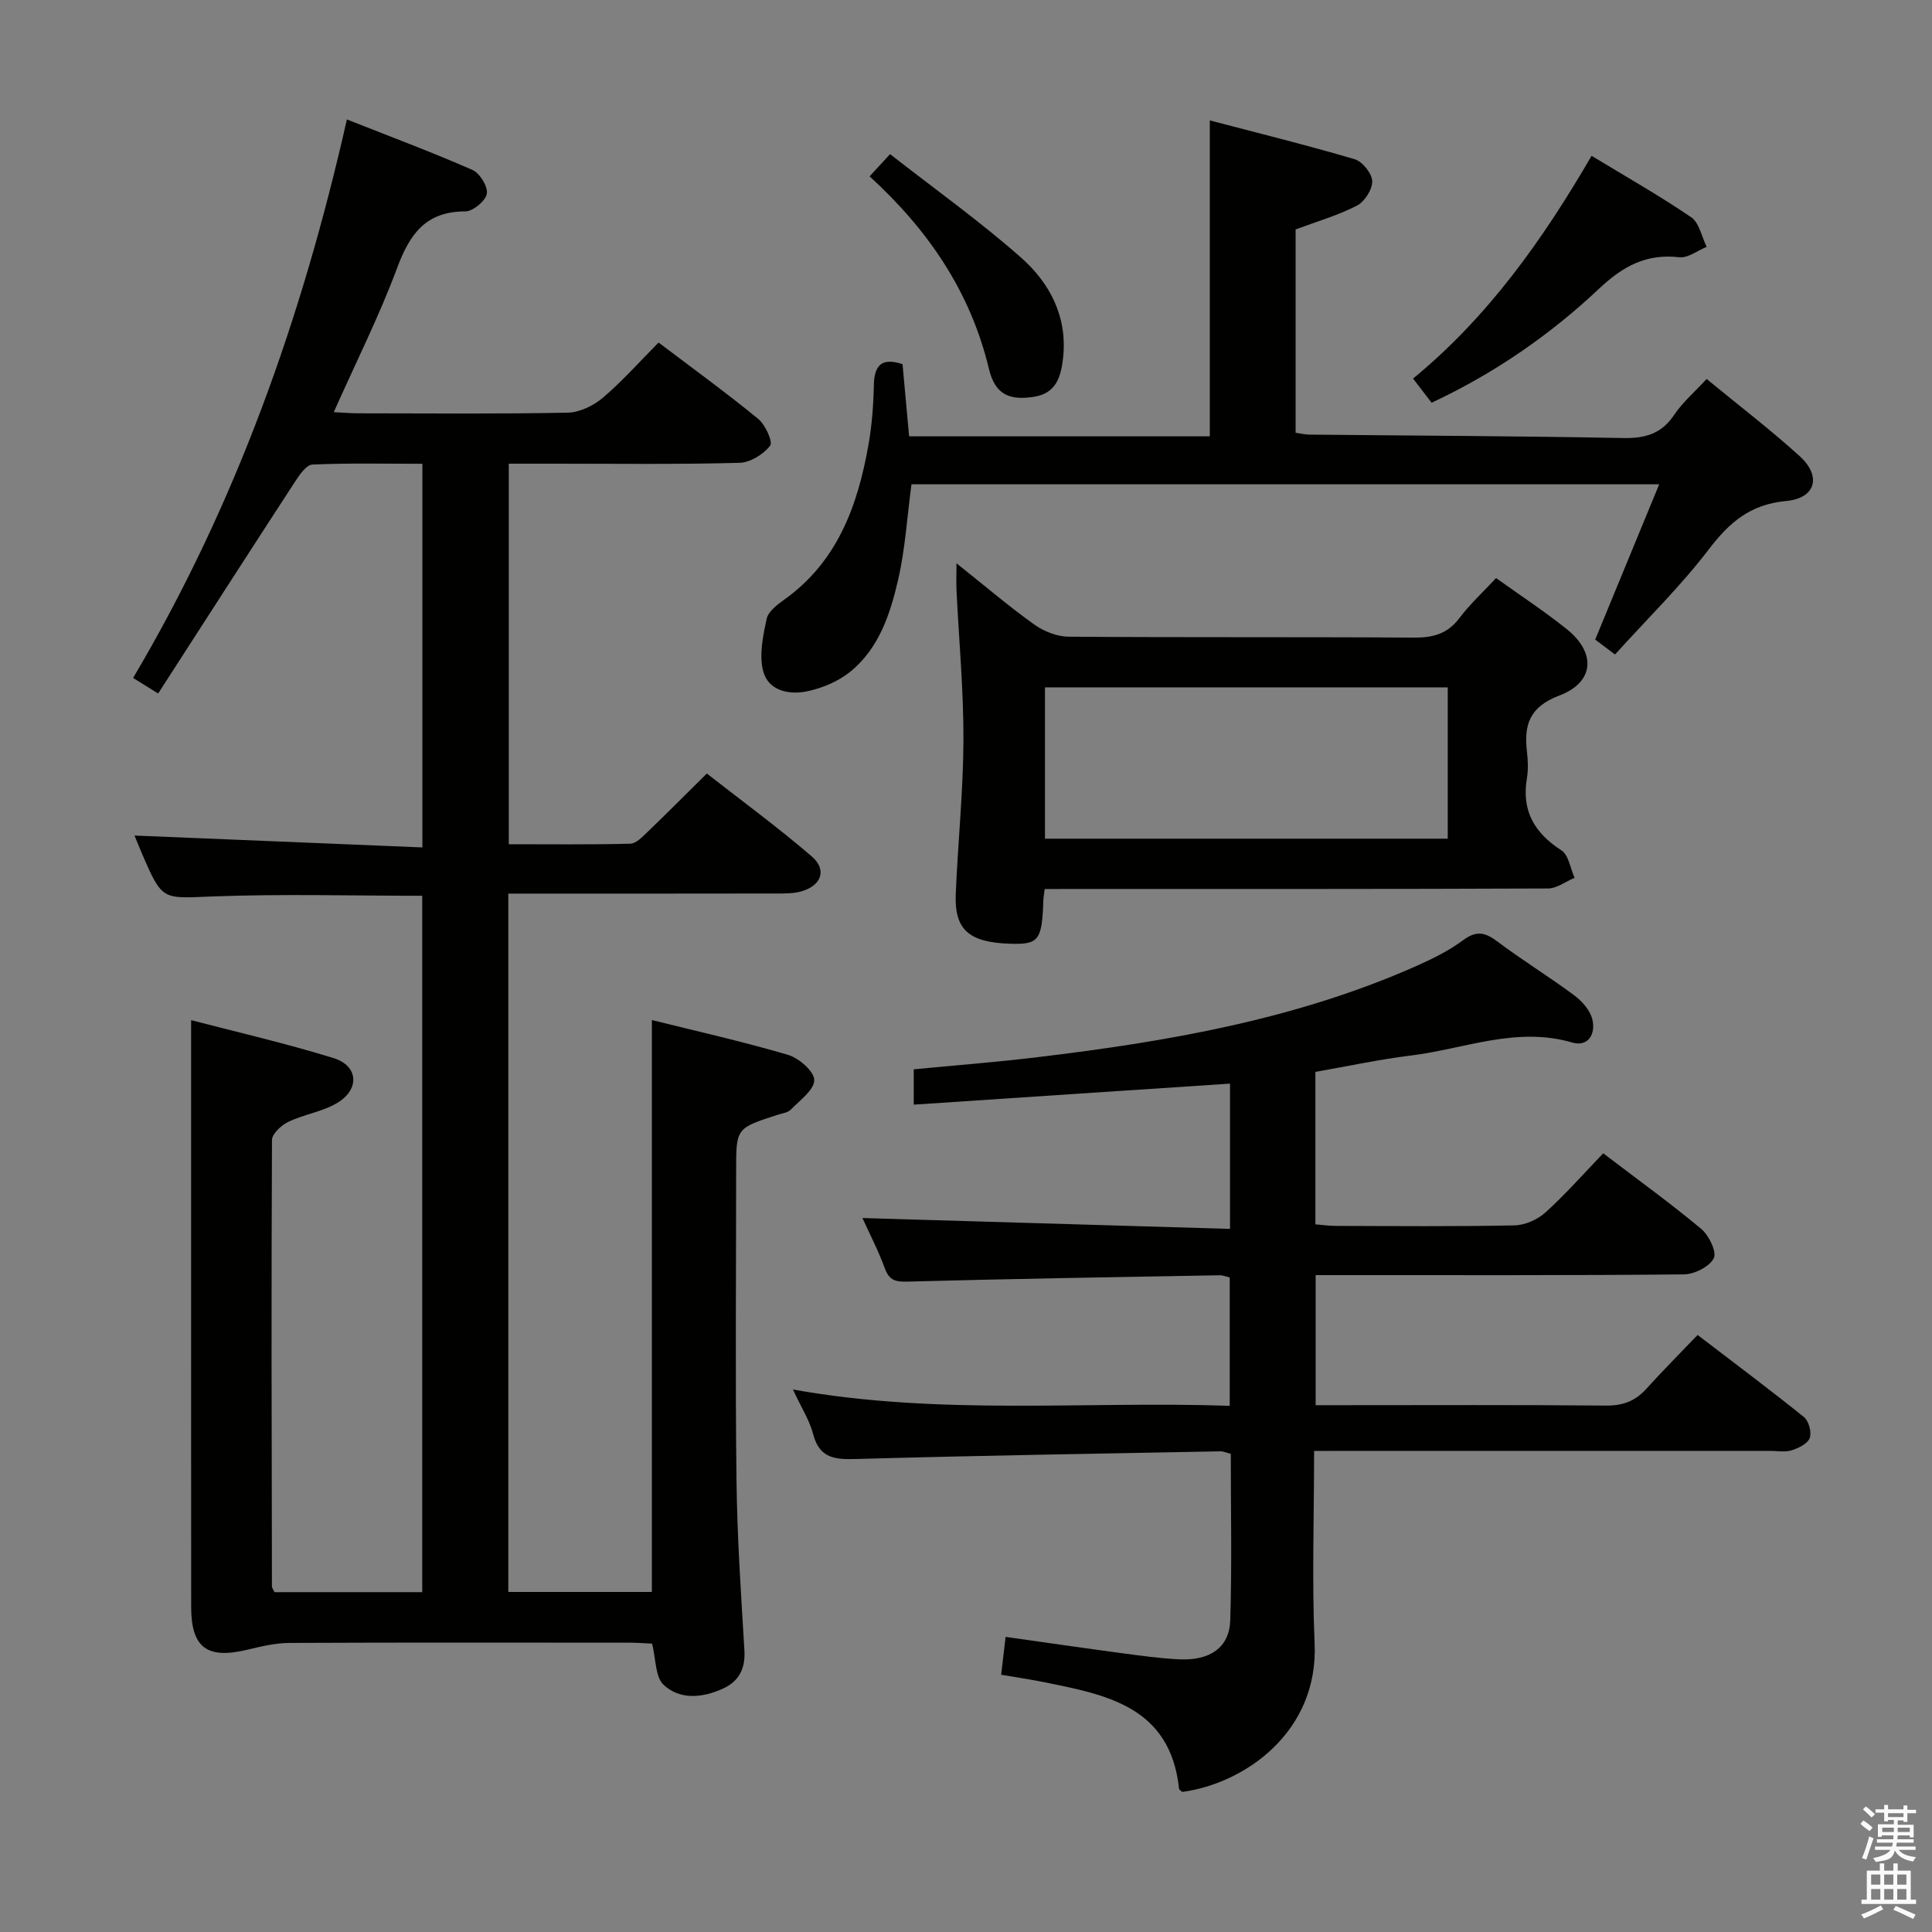 <svg enable-background="new 0 0 400 400" viewBox="0 0 400 400" xmlns="http://www.w3.org/2000/svg"><rect x="0" y="0" width="400" height="400" fill="#808080" stroke="none"/><path d="m385.2 377.6.6-.7c.6.4 1.3.9 1.9 1.5l-.6.7c-.8-.5-1.4-1-1.9-1.5zm.3 7.1c.6-1.4 1.1-2.9 1.5-4.5.3.1.6.3.9.4-.5 1.4-1 2.9-1.5 4.4zm.2-10.1.6-.6c.7.5 1.3 1.1 1.9 1.6l-.7.7c-.6-.6-1.2-1.2-1.8-1.7zm8.4-.8h.8v.9h1.8v.7h-1.8v1.8h-.8v-.3h-1.2v.9h3.3v2.6h-.8v-.4h-2.5c0 .3 0 .6-.1.8h3.4v.7h-3.5c0 .3-.1.6-.1.8h4v.7h-3.5c.7.9 1.9 1.3 3.6 1.5-.2.2-.4.5-.6.9-1.9-.3-3.2-1.1-3.8-2.3-.5 2.1-1.8 2-3.9 2.4-.2-.3-.4-.5-.6-.8 1.9-.4 3.1-.9 3.6-1.7h-3.2v-.7h3.5c.1-.2.1-.5.2-.8h-3.3v-.7h3.4c0-.2 0-.5 0-.8h-2.4v.3h-.8v-2.6h3.3v-.9h-1.2v.3h-.8v-1.8h-1.8v-.7h1.8v-.9h.8v.9h3.2zm-4.4 5.5h2.4c0-.3 0-.6 0-.9h-2.4zm1.2-3.1h3.2v-.8h-3.2zm4.4 2.2h-2.4v.9h2.5v-.9z" fill="#fafafb"/><path d="m389.2 385.8h.9v1.5h1.9v-1.5h.9v1.5h2.7v6h1.1v.9h-11.3v-.9h1.1v-6h2.7zm.2 8.7.5.8c-1.2.6-2.5 1.3-4 1.9-.2-.3-.3-.6-.6-.8 1.6-.6 3-1.3 4.1-1.9zm-2-4.3h1.9v-2.1h-1.9zm0 3.1h1.9v-2.2h-1.9zm2.7-3.1h1.9v-2.1h-1.9zm0 3.1h1.9v-2.2h-1.9zm2.4 1.3c1.4.6 2.7 1.2 4.1 1.8l-.5.9c-1.5-.7-2.8-1.4-4.1-1.9zm2.2-6.5h-1.9v2.1h1.9zm-1.9 5.2h1.9v-2.2h-1.9z" fill="#fafafb"/><g fill="#010100"><path d="m56.84 329.64h30.58c0-48.02 0-96.05 0-144.18-14.54 0-29-.41-43.42.14-10.38.4-10.36.97-14.54-8.72-.63-1.46-1.22-2.95-1.61-3.89 19.83.82 39.51 1.63 59.6 2.46 0-26.95 0-52.85 0-79.43-7.58 0-15.18-.17-22.76.16-1.26.05-2.67 2.11-3.59 3.52-9.43 14.48-18.77 29.02-28.36 43.88-2.14-1.33-3.46-2.15-5.18-3.22 21.27-35.91 34.98-74.55 44.26-115.63 8.95 3.54 17.58 6.76 25.99 10.45 1.53.67 3.24 3.46 2.98 4.94-.27 1.49-2.88 3.65-4.46 3.65-8.23-.01-11.52 4.75-14.13 11.76-3.7 9.94-8.5 19.47-13.1 29.8 1.78.09 3.35.23 4.92.24 14.5.02 29 .15 43.49-.13 2.48-.05 5.34-1.43 7.28-3.07 4.05-3.43 7.6-7.46 11.56-11.45 6.99 5.29 13.96 10.35 20.61 15.79 1.49 1.22 3.1 4.77 2.49 5.56-1.39 1.79-4.12 3.5-6.34 3.55-12.83.35-25.67.18-38.5.18-2.98 0-5.96 0-9.27 0v78.79c8.31 0 16.74.1 25.15-.11 1.21-.03 2.52-1.42 3.55-2.41 3.96-3.8 7.82-7.69 12.3-12.12 7.23 5.65 14.71 11.13 21.71 17.15 3.27 2.81 2 6.13-2.29 7.29-1.57.42-3.29.4-4.94.4-16.66.03-33.33.02-49.99.02-1.79 0-3.58 0-5.59 0v144.59h29.72c0-39.35 0-78.69 0-118.41 9.07 2.26 18.72 4.42 28.18 7.2 2.26.67 5.44 3.43 5.44 5.23 0 2.05-2.99 4.19-4.86 6.12-.63.64-1.81.77-2.76 1.08-8.55 2.76-8.55 2.76-8.55 11.48 0 21.33-.19 42.66.07 63.99.14 11.8.93 23.59 1.64 35.37.23 3.86-1.14 6.48-4.55 8-4.18 1.87-8.81 2.32-12.17-.83-1.76-1.65-1.59-5.37-2.39-8.53-1.35-.06-2.97-.2-4.6-.2-23.5-.01-46.99-.06-70.49.05-2.93.01-5.89.74-8.77 1.42-8.29 1.98-11.56-.44-11.57-8.86-.02-26.5-.01-52.99-.01-79.49 0-13.79 0-27.59 0-42.01 9.22 2.41 19.46 4.76 29.47 7.85 5.16 1.59 5.5 6.45.78 9.29-3.05 1.83-6.86 2.35-10.11 3.91-1.45.69-3.39 2.47-3.4 3.77-.15 30.82-.07 61.65-.01 92.47.02.28.27.57.54 1.14z"/><path d="m272.07 300.41c0 13.91-.46 26.92.11 39.88.8 18.18-14.31 28.94-27.4 30.71-.23-.22-.65-.42-.67-.66-1.82-17.11-15.16-19.49-28.28-22.13-2.76-.55-5.54-.96-8.55-1.47.29-2.5.57-4.9.92-7.84 8.15 1.15 16.12 2.31 24.1 3.38 3.95.53 7.91 1.08 11.88 1.27 6.36.29 10.36-2.47 10.53-8.08.36-11.45.11-22.92.11-34.47-.89-.22-1.52-.53-2.15-.52-25.12.48-50.24.88-75.35 1.59-4.43.13-7.66-.1-8.97-5.16-.73-2.83-2.41-5.41-4.18-9.23 30.52 5.47 60.35 2.35 90.43 3.38 0-9.1 0-17.68 0-26.58-.6-.13-1.37-.47-2.13-.45-21.47.38-42.94.73-64.4 1.31-2.52.07-3.91-.12-4.86-2.71-1.36-3.72-3.21-7.26-4.65-10.45 25.32.75 50.56 1.49 76.1 2.25 0-10.74 0-20.3 0-30.08-21.92 1.46-43.55 2.89-65.48 4.35 0-3.13 0-5.07 0-7.31 8.51-.82 17.08-1.48 25.6-2.51 26.94-3.23 53.57-7.81 78.6-18.94 3.32-1.48 6.65-3.14 9.55-5.29 2.67-1.98 4.47-1.68 6.99.21 5.18 3.89 10.73 7.3 15.94 11.16 1.63 1.21 3.3 3.06 3.79 4.93.79 2.98-.73 5.89-4.16 4.89-11.54-3.38-22.29 1.33-33.35 2.69-6.57.81-13.06 2.21-19.8 3.39v31.57c1.39.11 2.82.32 4.25.32 12.33.03 24.66.15 36.99-.11 2.19-.05 4.78-1.21 6.42-2.7 4.17-3.78 7.91-8.04 11.93-12.22 7.19 5.48 13.93 10.34 20.29 15.65 1.6 1.33 3.27 4.8 2.6 6.08-.92 1.76-4.03 3.32-6.21 3.34-23.49.23-46.98.14-70.48.15-1.81 0-3.62 0-5.74 0v26.93h5.16c18.33 0 36.66-.09 54.98.08 3.47.03 6.02-.92 8.3-3.44 3.34-3.7 6.87-7.24 10.64-11.18 7.62 5.83 14.93 11.29 22.02 17 1 .81 1.63 3.15 1.2 4.33-.43 1.17-2.31 2.1-3.74 2.55-1.37.43-2.97.12-4.47.12-29.32 0-58.65 0-87.97 0-1.96.02-3.92.02-6.44.02z"/><path d="m353.34 78.46c6.74 5.55 13.23 10.51 19.26 15.98 4.58 4.15 3.34 8.73-2.81 9.29-7.37.68-11.71 4.38-15.98 9.98-5.82 7.63-12.77 14.41-19.44 21.8-1.9-1.43-3.29-2.48-4.1-3.09 4.46-10.83 8.72-21.15 13.25-32.15-52.57 0-103.68 0-154.81 0-.9 6.72-1.29 13.36-2.76 19.75-1.64 7.13-3.99 14.3-10 19.12-2.46 1.98-5.75 3.34-8.86 3.99-3.73.78-8.04-.12-9.09-4.2-.86-3.34-.03-7.28.73-10.8.33-1.53 2.18-2.94 3.64-3.98 11-7.85 15.19-19.4 17.42-31.96.72-4.07 1.05-8.25 1.13-12.4.08-4.2 1.63-5.81 5.94-4.4.44 4.91.89 9.82 1.36 14.95h62.26c0-21.64 0-43.02 0-65.41 10.04 2.64 20.08 5.11 30 8.04 1.6.47 3.57 2.94 3.62 4.55.05 1.7-1.58 4.24-3.17 5.06-3.95 2.02-8.29 3.28-12.69 4.92v42.1c.96.13 1.89.37 2.83.38 21.65.22 43.3.29 64.94.71 4.57.09 7.95-.84 10.6-4.78 1.71-2.57 4.16-4.66 6.73-7.45z"/><path d="m216.29 184.07c-.15 1.18-.25 1.68-.27 2.17-.27 8.47-.92 9.33-6.84 9.15-8.58-.26-11.61-2.89-11.3-10.32.44-10.62 1.55-21.23 1.59-31.85.04-10.29-.93-20.58-1.43-30.86-.08-1.61-.01-3.23-.01-5.74 5.75 4.58 10.76 8.86 16.1 12.68 1.98 1.42 4.71 2.5 7.11 2.52 23.82.18 47.64.03 71.46.19 3.98.03 6.98-.75 9.46-4.05 2.17-2.89 4.89-5.37 7.59-8.28 5.01 3.6 10.02 6.88 14.67 10.61 6.07 4.88 5.69 10.96-1.57 13.71-6.2 2.36-7.36 6.06-6.71 11.65.21 1.81.29 3.7-.01 5.49-1.13 6.72 1.54 11.31 7.15 14.92 1.5.97 1.84 3.74 2.72 5.68-1.84.77-3.68 2.21-5.53 2.21-32.98.14-65.96.1-98.94.1-1.63.02-3.27.02-5.24.02zm.06-41.76v31.33h83.39c0-10.6 0-20.84 0-31.33-27.82 0-55.38 0-83.39 0z"/><path d="m329.52 32.26c7.12 4.32 14.06 8.25 20.62 12.72 1.68 1.15 2.17 4.04 3.21 6.13-1.89.76-3.87 2.35-5.65 2.15-6.85-.78-11.63 1.81-16.64 6.52-10.15 9.56-21.65 17.51-34.66 23.6-1.28-1.66-2.45-3.19-3.84-5 15.61-12.84 26.88-28.79 36.96-46.12z"/><path d="m180.04 36.51c1.32-1.44 2.41-2.61 4.24-4.6 9.18 7.18 18.5 13.83 27.05 21.36 6 5.28 9.71 12.28 8.77 20.82-.42 3.78-1.36 7.31-5.96 8.05-5.18.83-8.13-.47-9.39-5.76-3.82-15.97-12.57-28.78-24.71-39.87z"/></g></svg>
